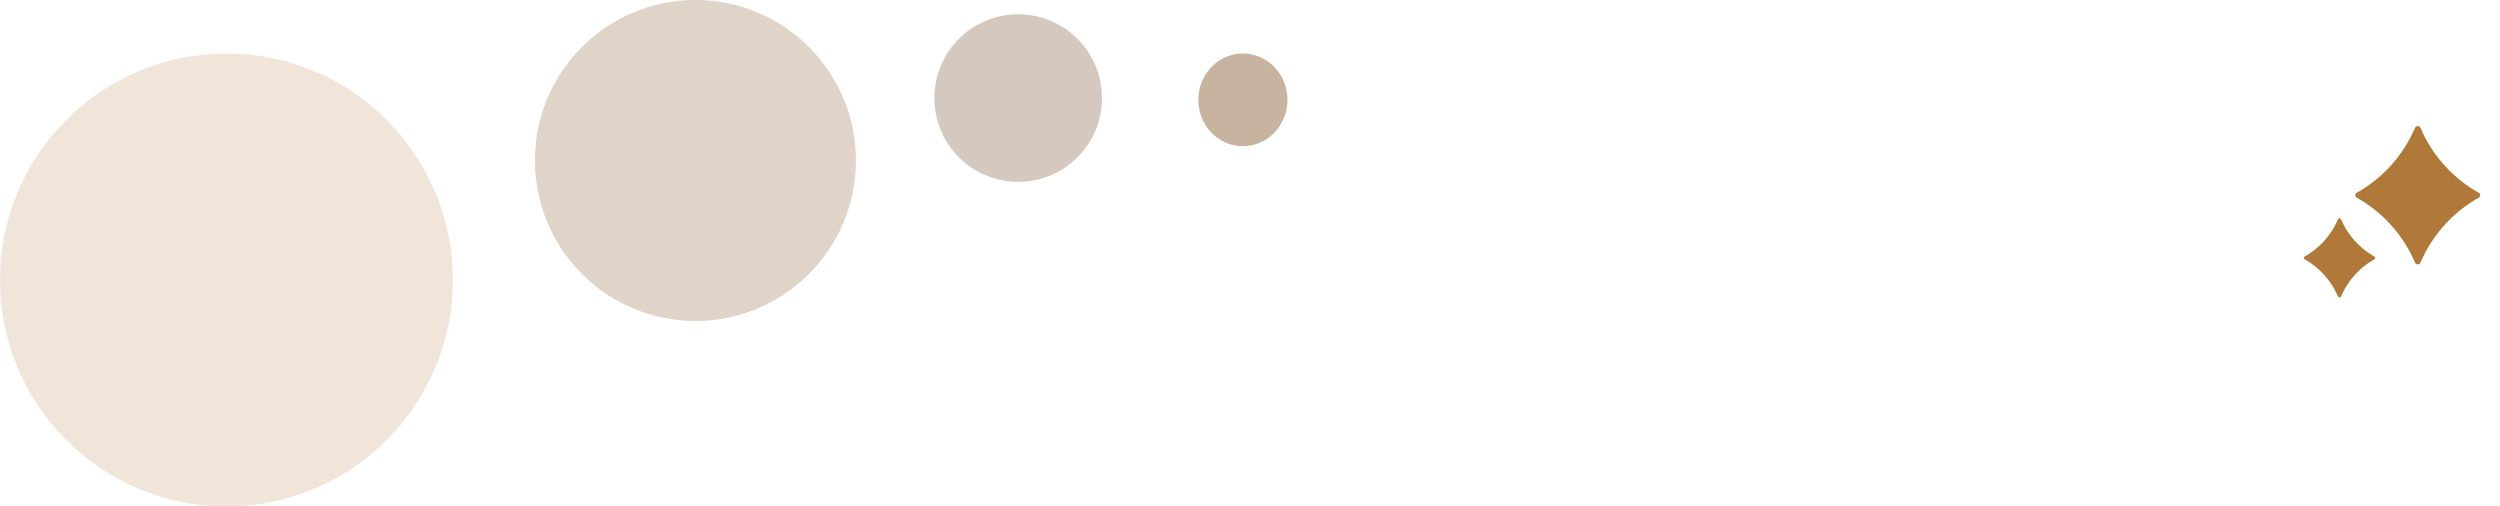 <svg width="701" height="142" viewBox="0 0 701 142" fill="none" xmlns="http://www.w3.org/2000/svg">
<g clip-path="url(#clip0_0_1)">
<path d="M656.432 61.509L656.857 62.438C658.676 66.2 661.541 69.358 665.107 71.533L665.769 71.921C666.077 72.094 666.077 72.537 665.769 72.71C665.546 72.836 665.325 72.966 665.107 73.099C661.541 75.274 658.676 78.432 656.857 82.194L656.432 83.123C656.266 83.497 655.734 83.497 655.568 83.123L655.143 82.194C653.324 78.432 650.459 75.274 646.893 73.099C646.675 72.966 646.454 72.836 646.231 72.71C645.923 72.537 645.923 72.094 646.231 71.921L646.893 71.533C650.459 69.358 653.324 66.2 655.143 62.438L655.568 61.509C655.734 61.135 656.266 61.135 656.432 61.509ZM678.695 35.825C678.937 36.369 679.179 36.914 679.438 37.45C682.621 44.034 687.634 49.56 693.875 53.367C694.257 53.6 694.643 53.826 695.034 54.046C695.573 54.349 695.573 55.124 695.034 55.427C694.643 55.647 694.257 55.873 693.875 56.106C687.634 59.913 682.621 65.439 679.438 72.023C679.179 72.559 678.937 73.103 678.695 73.648C678.403 74.304 677.473 74.304 677.181 73.648C676.939 73.103 676.697 72.559 676.437 72.023C673.255 65.439 668.242 59.913 662.001 56.106C661.619 55.873 661.233 55.647 660.842 55.427C660.303 55.124 660.303 54.349 660.842 54.046C661.233 53.826 661.619 53.6 662.001 53.367C668.242 49.56 673.255 44.034 676.437 37.45C676.696 36.914 676.939 36.37 677.181 35.825C677.473 35.169 678.403 35.169 678.695 35.825Z" fill="#B07939"/>
</g>
<circle cx="63.5" cy="78.5" r="63.5" fill="#F1E5DA"/>
<circle cx="195" cy="45" r="45" fill="#E0D3C8"/>
<circle cx="285.5" cy="27.5" r="23.5" fill="#D5C9BF"/>
<ellipse cx="348.5" cy="28" rx="12.5" ry="13" fill="#C8B3A1"/>
<defs>
<clipPath id="clip0_0_1">
<rect width="60" height="60" fill="white" transform="translate(641 29)"/>
</clipPath>
</defs>
</svg>
